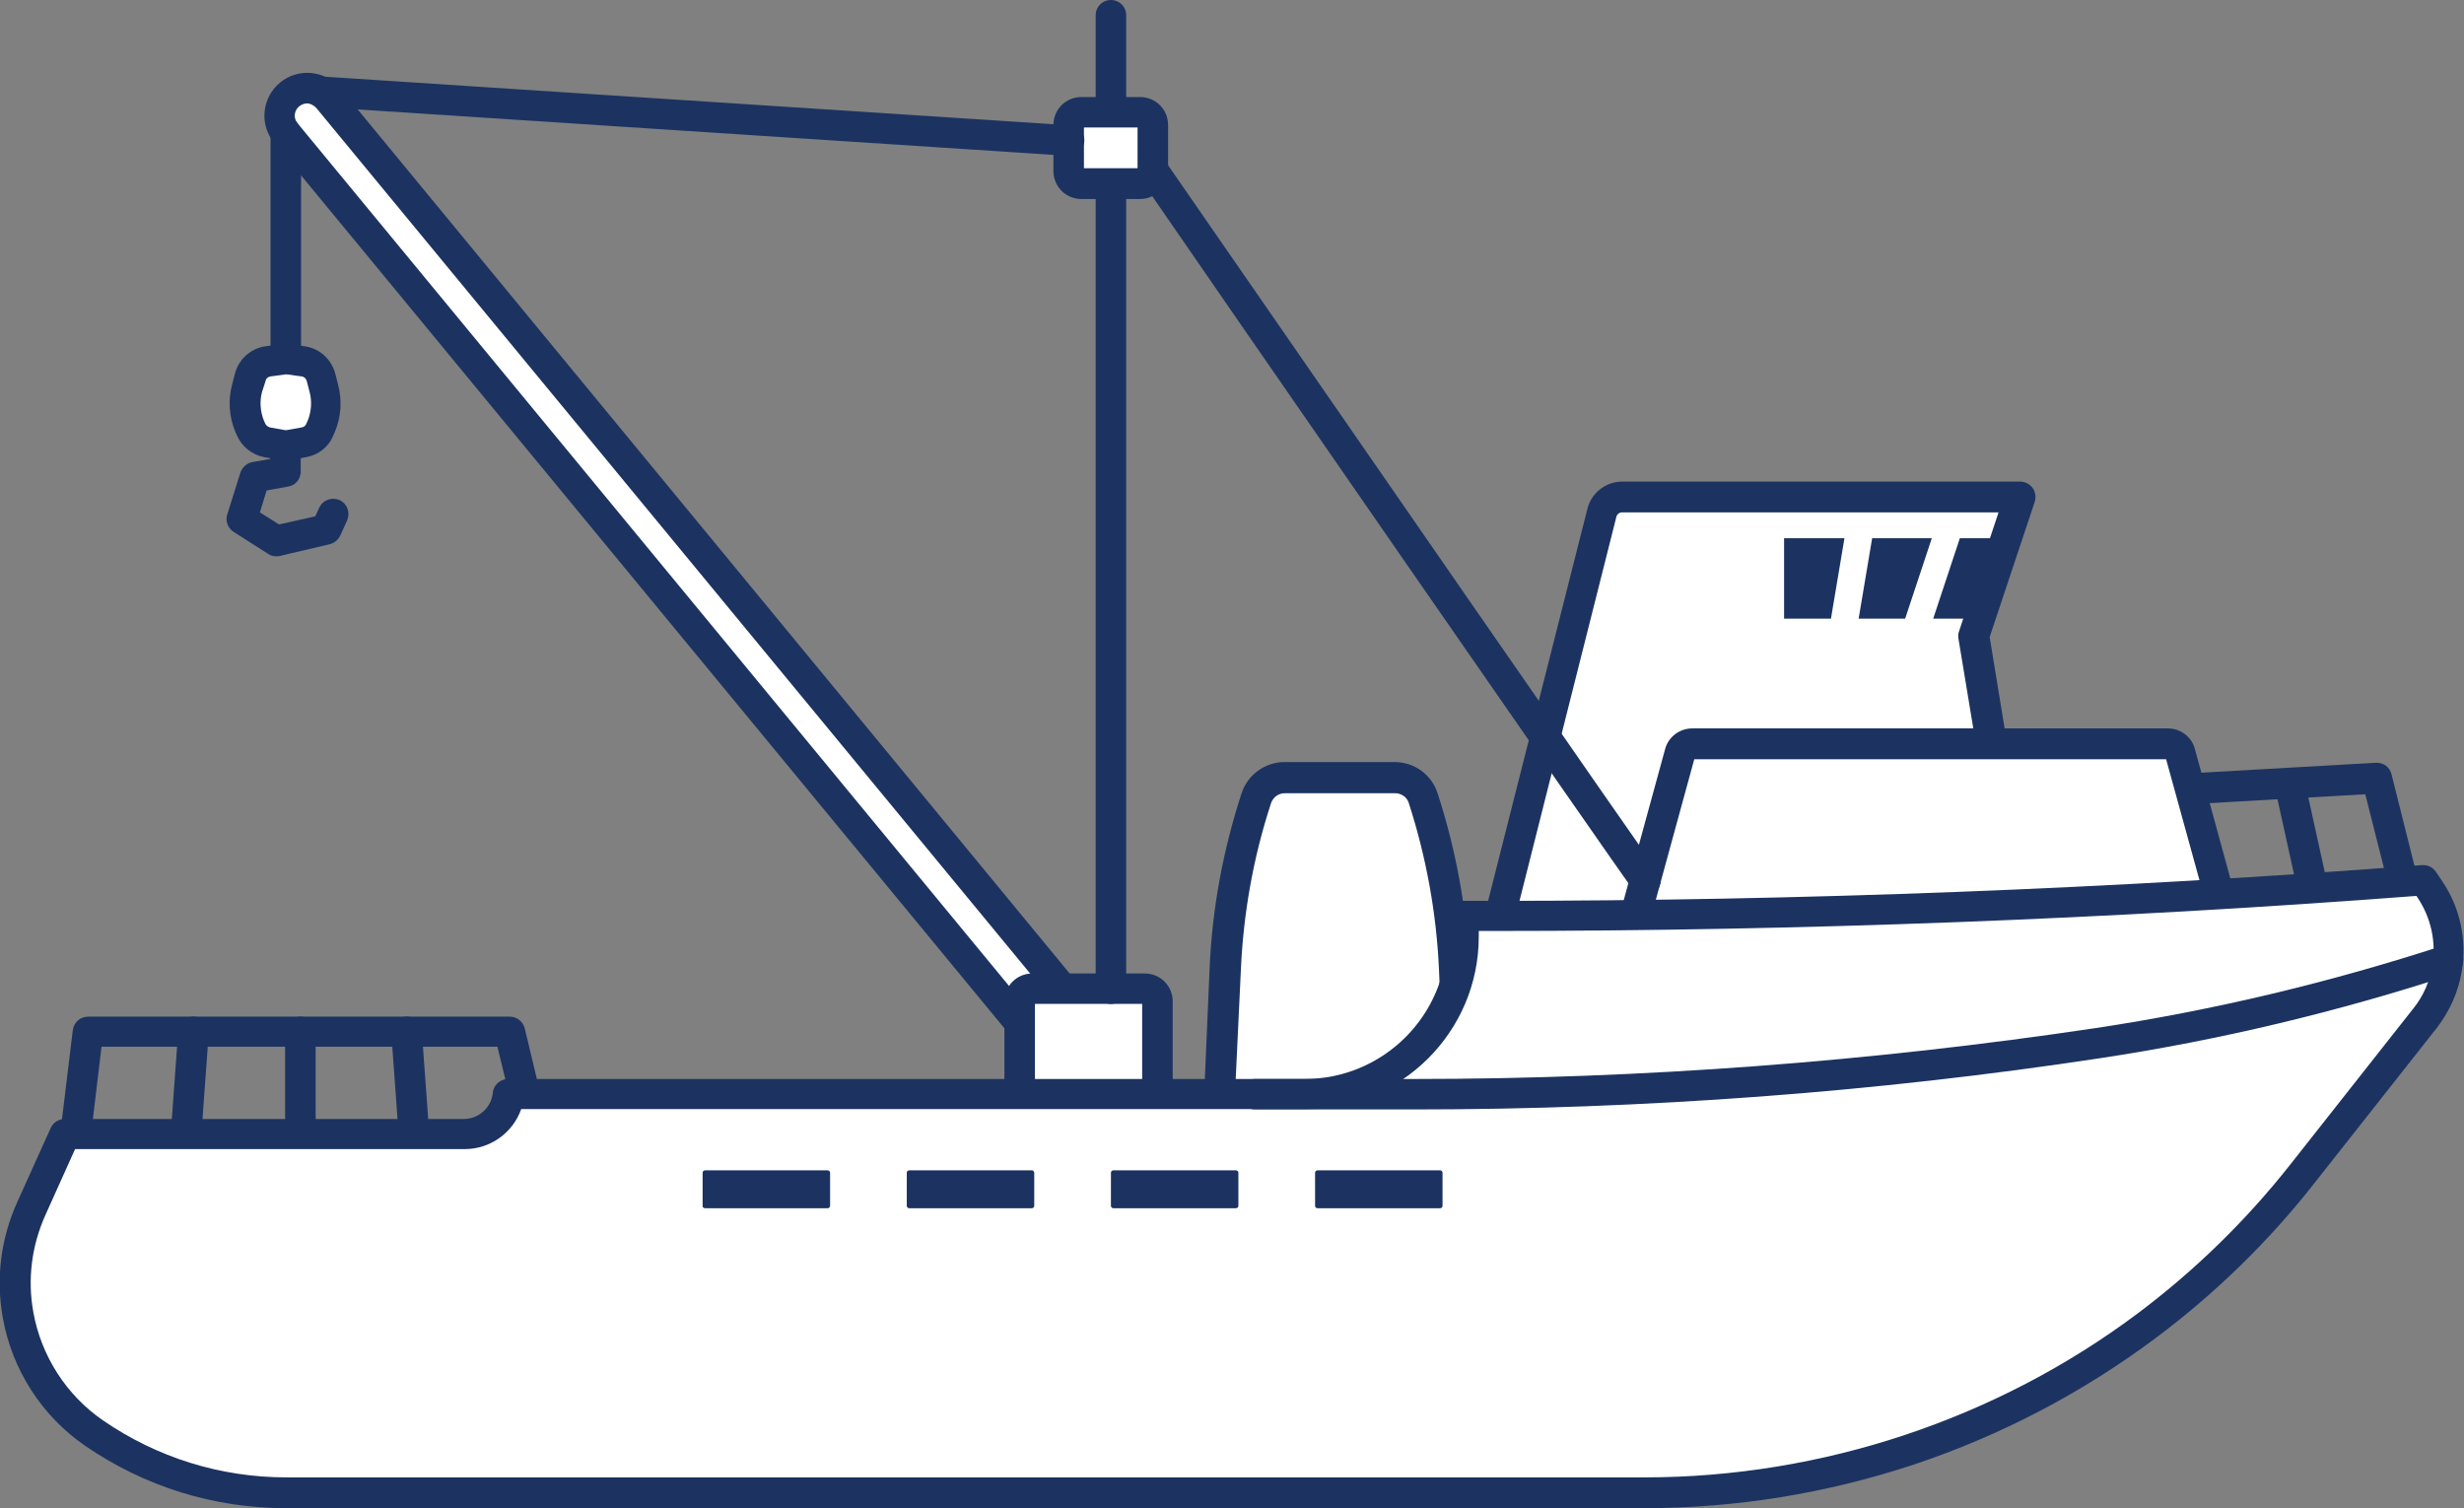 <svg width="116" height="71" viewBox="0 0 116 71" fill="none" xmlns="http://www.w3.org/2000/svg">
<rect x="0" y="0" width="116" height="71" fill="#808080" stroke="none"/>
<path d="M57.666 45.611C57.783 42.877 58.284 40.159 59.137 37.559C59.321 36.975 59.855 36.592 60.474 36.592H63.065H65.655C66.257 36.592 66.792 36.975 66.993 37.559C67.845 40.159 68.33 42.877 68.463 45.611L68.848 54.513H63.065H57.281L57.666 45.611Z" fill="white"/>
<path d="M68.848 55.23H57.281C57.081 55.23 56.897 55.146 56.763 55.013C56.629 54.863 56.562 54.679 56.562 54.48L56.947 45.577C57.064 42.777 57.582 40.009 58.451 37.342C58.735 36.475 59.554 35.875 60.474 35.875H65.655C66.575 35.875 67.394 36.459 67.678 37.342C68.547 40.009 69.048 42.777 69.182 45.577L69.567 54.48C69.583 54.679 69.5 54.863 69.366 55.013C69.232 55.146 69.032 55.23 68.848 55.23ZM58.033 53.796H68.096L67.745 45.661C67.628 42.993 67.143 40.343 66.324 37.809C66.24 37.526 65.973 37.342 65.672 37.342H60.49C60.19 37.342 59.939 37.526 59.839 37.809C59.003 40.359 58.535 42.993 58.418 45.661L58.033 53.796Z" fill="#1C3361"/>
<path d="M113.142 42.243C112.824 42.243 112.523 42.026 112.44 41.693L111.353 37.392L103.146 37.859C102.745 37.876 102.411 37.575 102.378 37.175C102.361 36.775 102.662 36.442 103.063 36.408L111.855 35.908C112.206 35.892 112.507 36.108 112.59 36.459L113.81 41.326C113.911 41.71 113.677 42.11 113.292 42.193C113.259 42.243 113.192 42.243 113.142 42.243Z" fill="#1C3361"/>
<path d="M108.88 42.543C108.545 42.543 108.244 42.31 108.178 41.977L107.091 37.042C107.007 36.659 107.258 36.275 107.643 36.192C108.027 36.108 108.412 36.358 108.495 36.742L109.582 41.676C109.665 42.06 109.414 42.443 109.03 42.527C108.98 42.543 108.93 42.543 108.88 42.543Z" fill="#1C3361"/>
<path d="M3.56 54.113C3.527 54.113 3.51 54.113 3.477 54.113C3.076 54.063 2.791 53.713 2.842 53.313L3.427 48.495C3.477 48.128 3.778 47.861 4.145 47.861H24.002C24.337 47.861 24.621 48.095 24.704 48.411L25.406 51.346C25.507 51.729 25.256 52.112 24.872 52.212C24.487 52.312 24.103 52.062 24.002 51.679L23.417 49.278H4.78L4.279 53.463C4.229 53.846 3.911 54.113 3.56 54.113Z" fill="#1C3361"/>
<path d="M14.141 54.113C13.739 54.113 13.422 53.796 13.422 53.396V48.578C13.422 48.178 13.739 47.861 14.141 47.861C14.542 47.861 14.859 48.178 14.859 48.578V53.396C14.859 53.796 14.525 54.113 14.141 54.113Z" fill="#1C3361"/>
<path d="M8.759 54.113C8.742 54.113 8.725 54.113 8.708 54.113C8.307 54.079 8.006 53.746 8.04 53.346L8.391 48.528C8.424 48.128 8.775 47.828 9.16 47.861C9.561 47.895 9.862 48.228 9.828 48.628L9.477 53.446C9.461 53.829 9.143 54.113 8.759 54.113Z" fill="#1C3361"/>
<path d="M19.489 54.113C19.122 54.113 18.804 53.829 18.771 53.446L18.42 48.628C18.386 48.228 18.687 47.895 19.088 47.861C19.489 47.828 19.824 48.128 19.857 48.528L20.208 53.346C20.241 53.746 19.941 54.079 19.54 54.113C19.523 54.113 19.506 54.113 19.489 54.113Z" fill="#1C3361"/>
<path d="M93.769 35.008L92.934 29.924L95.107 23.389H76.353C75.901 23.389 75.517 23.689 75.417 24.122L70.603 43.127C70.603 43.127 88.204 47.044 88.204 46.794C88.204 46.544 93.769 35.008 93.769 35.008Z" fill="white"/>
<path d="M88.153 47.528C87.936 47.528 87.669 47.478 87.251 47.411C86.766 47.328 86.081 47.194 85.212 47.011C83.741 46.711 81.701 46.278 79.161 45.744C74.832 44.81 70.486 43.844 70.453 43.827C70.269 43.777 70.102 43.66 70.001 43.51C69.901 43.343 69.868 43.144 69.918 42.96L74.731 23.956C74.915 23.205 75.601 22.672 76.37 22.672H95.107C95.341 22.672 95.558 22.789 95.692 22.972C95.825 23.155 95.859 23.405 95.792 23.622L93.669 29.99L94.472 34.892C94.488 35.042 94.472 35.192 94.405 35.325C92.315 39.676 89.139 46.311 88.906 46.978C88.872 47.128 88.772 47.278 88.655 47.378C88.504 47.478 88.371 47.528 88.153 47.528ZM71.489 42.593C77.239 43.877 85.663 45.694 87.736 46.044C87.869 45.727 88.087 45.261 88.421 44.56C88.889 43.577 89.524 42.21 90.326 40.51C91.496 38.059 92.666 35.625 93.001 34.908L92.198 30.057C92.182 29.94 92.182 29.824 92.232 29.707L94.087 24.122H76.353C76.236 24.122 76.135 24.206 76.102 24.306L71.489 42.593Z" fill="#1C3361"/>
<path d="M92.265 25.339L91.011 29.123H93.184L94.455 25.339H92.265Z" fill="#1C3361"/>
<path d="M88.137 25.339L87.501 29.123H89.691L90.945 25.339H88.137Z" fill="#1C3361"/>
<path d="M86.833 25.339L86.198 29.123H83.991V25.339H86.833Z" fill="#1C3361"/>
<path d="M79.094 35.458C79.161 35.192 79.395 35.025 79.679 35.025H90.878H102.077C102.344 35.025 102.578 35.208 102.662 35.458L105.119 44.427L90.878 44.977L76.637 44.427L79.094 35.458Z" fill="white"/>
<path d="M90.878 45.694C90.861 45.694 90.861 45.694 90.844 45.694L76.603 45.144C76.386 45.127 76.186 45.027 76.052 44.844C75.918 44.66 75.885 44.444 75.935 44.227L78.392 35.258C78.542 34.691 79.077 34.291 79.662 34.291H102.06C102.662 34.291 103.18 34.691 103.33 35.258L105.787 44.227C105.837 44.444 105.804 44.66 105.67 44.844C105.537 45.027 105.336 45.127 105.119 45.144L90.878 45.694C90.878 45.694 90.894 45.694 90.878 45.694ZM77.573 43.744L90.878 44.26L104.183 43.744L101.976 35.742H79.763L77.573 43.744Z" fill="#1C3361"/>
<path d="M48.773 49.095L50.763 47.461L15.444 4.618C14.993 4.068 14.174 3.984 13.623 4.434C13.071 4.884 12.987 5.701 13.439 6.251L48.773 49.095Z" fill="white"/>
<path d="M48.773 49.812C48.757 49.812 48.723 49.812 48.707 49.812C48.523 49.795 48.339 49.695 48.222 49.545L12.904 6.718C12.202 5.868 12.319 4.601 13.188 3.884C14.04 3.184 15.311 3.301 16.029 4.168L51.331 47.011C51.582 47.311 51.531 47.778 51.231 48.028L49.242 49.662C49.091 49.762 48.941 49.812 48.773 49.812ZM14.458 4.868C14.325 4.868 14.207 4.918 14.091 5.001C13.84 5.201 13.806 5.568 14.007 5.801L48.874 48.078L49.76 47.361L14.893 5.085C14.776 4.951 14.609 4.868 14.458 4.868Z" fill="#1C3361"/>
<path d="M47.988 53.012H54.49V47.144C54.49 46.811 54.222 46.544 53.888 46.544H48.606C48.272 46.544 48.005 46.811 48.005 47.144V53.012H47.988Z" fill="white"/>
<path d="M54.49 53.729H48.005C47.603 53.729 47.286 53.413 47.286 53.012V47.144C47.286 46.411 47.871 45.827 48.606 45.827H53.888C54.624 45.827 55.209 46.411 55.209 47.144V53.012C55.209 53.413 54.891 53.729 54.49 53.729ZM48.723 52.296H53.771V47.261H48.723V52.296Z" fill="#1C3361"/>
<path d="M52.3 47.261C51.899 47.261 51.582 46.944 51.582 46.544V0.717C51.582 0.317 51.899 0 52.3 0C52.702 0 53.019 0.317 53.019 0.717V46.528C53.019 46.928 52.702 47.261 52.3 47.261Z" fill="#1C3361"/>
<path d="M50.913 8.652H53.671C54.005 8.652 54.273 8.385 54.273 8.052V5.885C54.273 5.551 54.005 5.285 53.671 5.285H50.913C50.579 5.285 50.311 5.551 50.311 5.885V8.035C50.311 8.385 50.579 8.652 50.913 8.652Z" fill="white"/>
<path d="M53.671 9.369H50.913C50.178 9.369 49.593 8.785 49.593 8.052V5.885C49.593 5.151 50.178 4.568 50.913 4.568H53.671C54.406 4.568 54.991 5.151 54.991 5.885V8.035C55.008 8.769 54.406 9.369 53.671 9.369ZM51.03 7.919H53.554V6.001H51.03V7.919Z" fill="#1C3361"/>
<path d="M77.456 42.177C77.255 42.177 77.038 42.093 76.904 41.91C76.386 41.276 56.011 11.819 53.704 8.452C53.47 8.119 53.554 7.685 53.888 7.452C54.222 7.218 54.657 7.302 54.891 7.635C62.663 18.871 77.473 40.293 78.024 40.993C78.275 41.293 78.225 41.743 77.924 42.01C77.773 42.11 77.606 42.177 77.456 42.177Z" fill="#1C3361"/>
<path d="M50.311 7.335C50.294 7.335 50.278 7.335 50.261 7.335L15.043 5.035C14.642 5.001 14.341 4.668 14.375 4.268C14.408 3.868 14.742 3.567 15.143 3.601L50.378 5.901C50.779 5.935 51.08 6.268 51.047 6.668C51.013 7.035 50.696 7.335 50.311 7.335Z" fill="#1C3361"/>
<path d="M13.455 18.104C13.054 18.104 12.737 17.788 12.737 17.387V6.268C12.737 5.868 13.054 5.551 13.455 5.551C13.857 5.551 14.174 5.868 14.174 6.268V17.387C14.174 17.771 13.857 18.104 13.455 18.104Z" fill="#1C3361"/>
<path d="M11.633 18.271L11.767 17.754C11.867 17.371 12.202 17.071 12.603 17.021L13.439 16.904L14.274 17.021C14.675 17.071 14.993 17.371 15.11 17.754L15.244 18.271C15.411 18.871 15.361 19.488 15.127 20.071L15.06 20.221C14.926 20.538 14.642 20.772 14.308 20.822L13.422 20.988L12.536 20.822C12.202 20.755 11.918 20.521 11.784 20.221L11.717 20.071C11.517 19.505 11.483 18.871 11.633 18.271Z" fill="white"/>
<path d="M13.455 21.705C13.405 21.705 13.372 21.705 13.322 21.688L12.436 21.522C11.851 21.405 11.383 21.022 11.149 20.488L11.082 20.338C10.781 19.621 10.731 18.821 10.931 18.088L11.065 17.571C11.249 16.904 11.801 16.404 12.486 16.304L13.322 16.187C13.389 16.171 13.455 16.171 13.522 16.187L14.358 16.304C15.043 16.404 15.595 16.904 15.779 17.571L15.912 18.088C16.113 18.838 16.063 19.638 15.762 20.338L15.695 20.488C15.478 21.038 14.993 21.422 14.408 21.522L13.522 21.688C13.539 21.705 13.505 21.705 13.455 21.705ZM12.335 18.454C12.219 18.888 12.252 19.371 12.419 19.788L12.486 19.938C12.519 20.021 12.603 20.088 12.703 20.121L13.455 20.255L14.207 20.121C14.308 20.105 14.391 20.038 14.425 19.938L14.492 19.788C14.659 19.371 14.692 18.888 14.575 18.454L14.441 17.938C14.408 17.821 14.325 17.738 14.207 17.721L13.472 17.621L12.737 17.721C12.62 17.738 12.519 17.821 12.503 17.938L12.335 18.454Z" fill="#1C3361"/>
<path d="M13.004 26.189C12.87 26.189 12.737 26.156 12.62 26.073L10.998 25.039C10.731 24.872 10.597 24.522 10.697 24.222L11.316 22.255C11.399 22.005 11.617 21.805 11.867 21.755L12.72 21.605V20.988C12.72 20.588 13.037 20.271 13.439 20.271C13.84 20.271 14.157 20.588 14.157 20.988V22.205C14.157 22.555 13.907 22.855 13.572 22.905L12.553 23.089L12.235 24.122L13.138 24.689L14.843 24.306L15.027 23.906C15.194 23.539 15.611 23.389 15.979 23.539C16.347 23.706 16.497 24.122 16.347 24.489L16.013 25.223C15.912 25.423 15.729 25.573 15.511 25.623L13.171 26.173C13.121 26.189 13.071 26.189 13.004 26.189Z" fill="#1C3361"/>
<path d="M23.952 51.512H61.46C65.555 51.512 68.881 48.195 68.881 44.11V43.127H70.302C84.927 43.127 99.536 42.56 114.111 41.443L114.412 41.893C115.131 42.977 115.432 44.294 115.214 45.577C115.081 46.428 114.713 47.244 114.178 47.928L108.395 55.263C106.272 57.964 103.798 60.364 101.057 62.415C94.237 67.516 85.947 70.266 77.422 70.266H13.455C10.229 70.266 7.087 69.283 4.429 67.466C2.541 66.165 1.254 64.165 0.852 61.914C0.552 60.214 0.769 58.48 1.471 56.913L3.059 53.396H21.846C22.933 53.396 23.835 52.579 23.952 51.512Z" fill="white"/>
<path d="M77.422 71H13.455C10.062 71 6.803 69.983 4.012 68.066C1.972 66.666 0.568 64.482 0.134 62.048C-0.201 60.197 0.033 58.33 0.802 56.613L2.39 53.096C2.507 52.846 2.758 52.679 3.042 52.679H21.829C22.531 52.679 23.133 52.146 23.2 51.445C23.233 51.079 23.551 50.795 23.919 50.795H61.426C65.121 50.795 68.129 47.795 68.129 44.11V43.127C68.129 42.727 68.447 42.41 68.848 42.41H70.269C84.81 42.41 99.536 41.843 114.028 40.726C114.295 40.71 114.529 40.826 114.68 41.043L114.98 41.493C115.816 42.727 116.134 44.227 115.9 45.694C115.749 46.661 115.331 47.594 114.73 48.378L108.946 55.713C106.79 58.464 104.266 60.914 101.475 62.998C98.015 65.582 94.187 67.582 90.092 68.95C86.014 70.3 81.735 71 77.422 71ZM3.527 54.113L2.139 57.197C1.488 58.647 1.287 60.231 1.571 61.781C1.939 63.832 3.126 65.682 4.847 66.866C7.388 68.616 10.38 69.55 13.472 69.55H77.439C85.746 69.55 93.987 66.816 100.639 61.831C103.33 59.814 105.754 57.447 107.843 54.796L113.627 47.461C114.095 46.878 114.395 46.178 114.512 45.444C114.696 44.344 114.446 43.21 113.827 42.277L113.76 42.177C99.369 43.277 84.743 43.827 70.319 43.827H69.617V44.094C69.617 48.578 65.956 52.212 61.477 52.212H24.537C24.153 53.312 23.1 54.096 21.88 54.096H3.527V54.113Z" fill="#1C3361"/>
<path d="M66.608 52.229H59.087C58.685 52.229 58.368 51.912 58.368 51.512C58.368 51.112 58.685 50.795 59.087 50.795H66.608C77.305 50.795 88.103 49.978 98.684 48.395C104.216 47.561 109.715 46.244 115.031 44.511C115.415 44.394 115.816 44.594 115.933 44.961C116.05 45.344 115.85 45.744 115.482 45.861C110.083 47.628 104.517 48.962 98.901 49.812C88.254 51.429 77.389 52.229 66.608 52.229Z" fill="#1C3361"/>
<path d="M62.028 56.88H67.795C67.862 56.88 67.912 56.83 67.912 56.763V55.213C67.912 55.146 67.862 55.096 67.795 55.096H62.028C61.961 55.096 61.911 55.146 61.911 55.213V56.763C61.911 56.83 61.961 56.88 62.028 56.88Z" fill="#1C3361"/>
<path d="M52.417 56.88H58.184C58.251 56.88 58.301 56.83 58.301 56.763V55.213C58.301 55.146 58.251 55.096 58.184 55.096H52.417C52.35 55.096 52.3 55.146 52.3 55.213V56.763C52.3 56.83 52.35 56.88 52.417 56.88Z" fill="#1C3361"/>
<path d="M42.806 56.88H48.573C48.64 56.88 48.69 56.83 48.69 56.763V55.213C48.69 55.146 48.64 55.096 48.573 55.096H42.806C42.739 55.096 42.689 55.146 42.689 55.213V56.763C42.689 56.83 42.739 56.88 42.806 56.88Z" fill="#1C3361"/>
<path d="M33.195 56.88H38.962C39.029 56.88 39.079 56.83 39.079 56.763V55.213C39.079 55.146 39.029 55.096 38.962 55.096H33.195C33.129 55.096 33.078 55.146 33.078 55.213V56.763C33.062 56.83 33.129 56.88 33.195 56.88Z" fill="#1C3361"/>
</svg>

